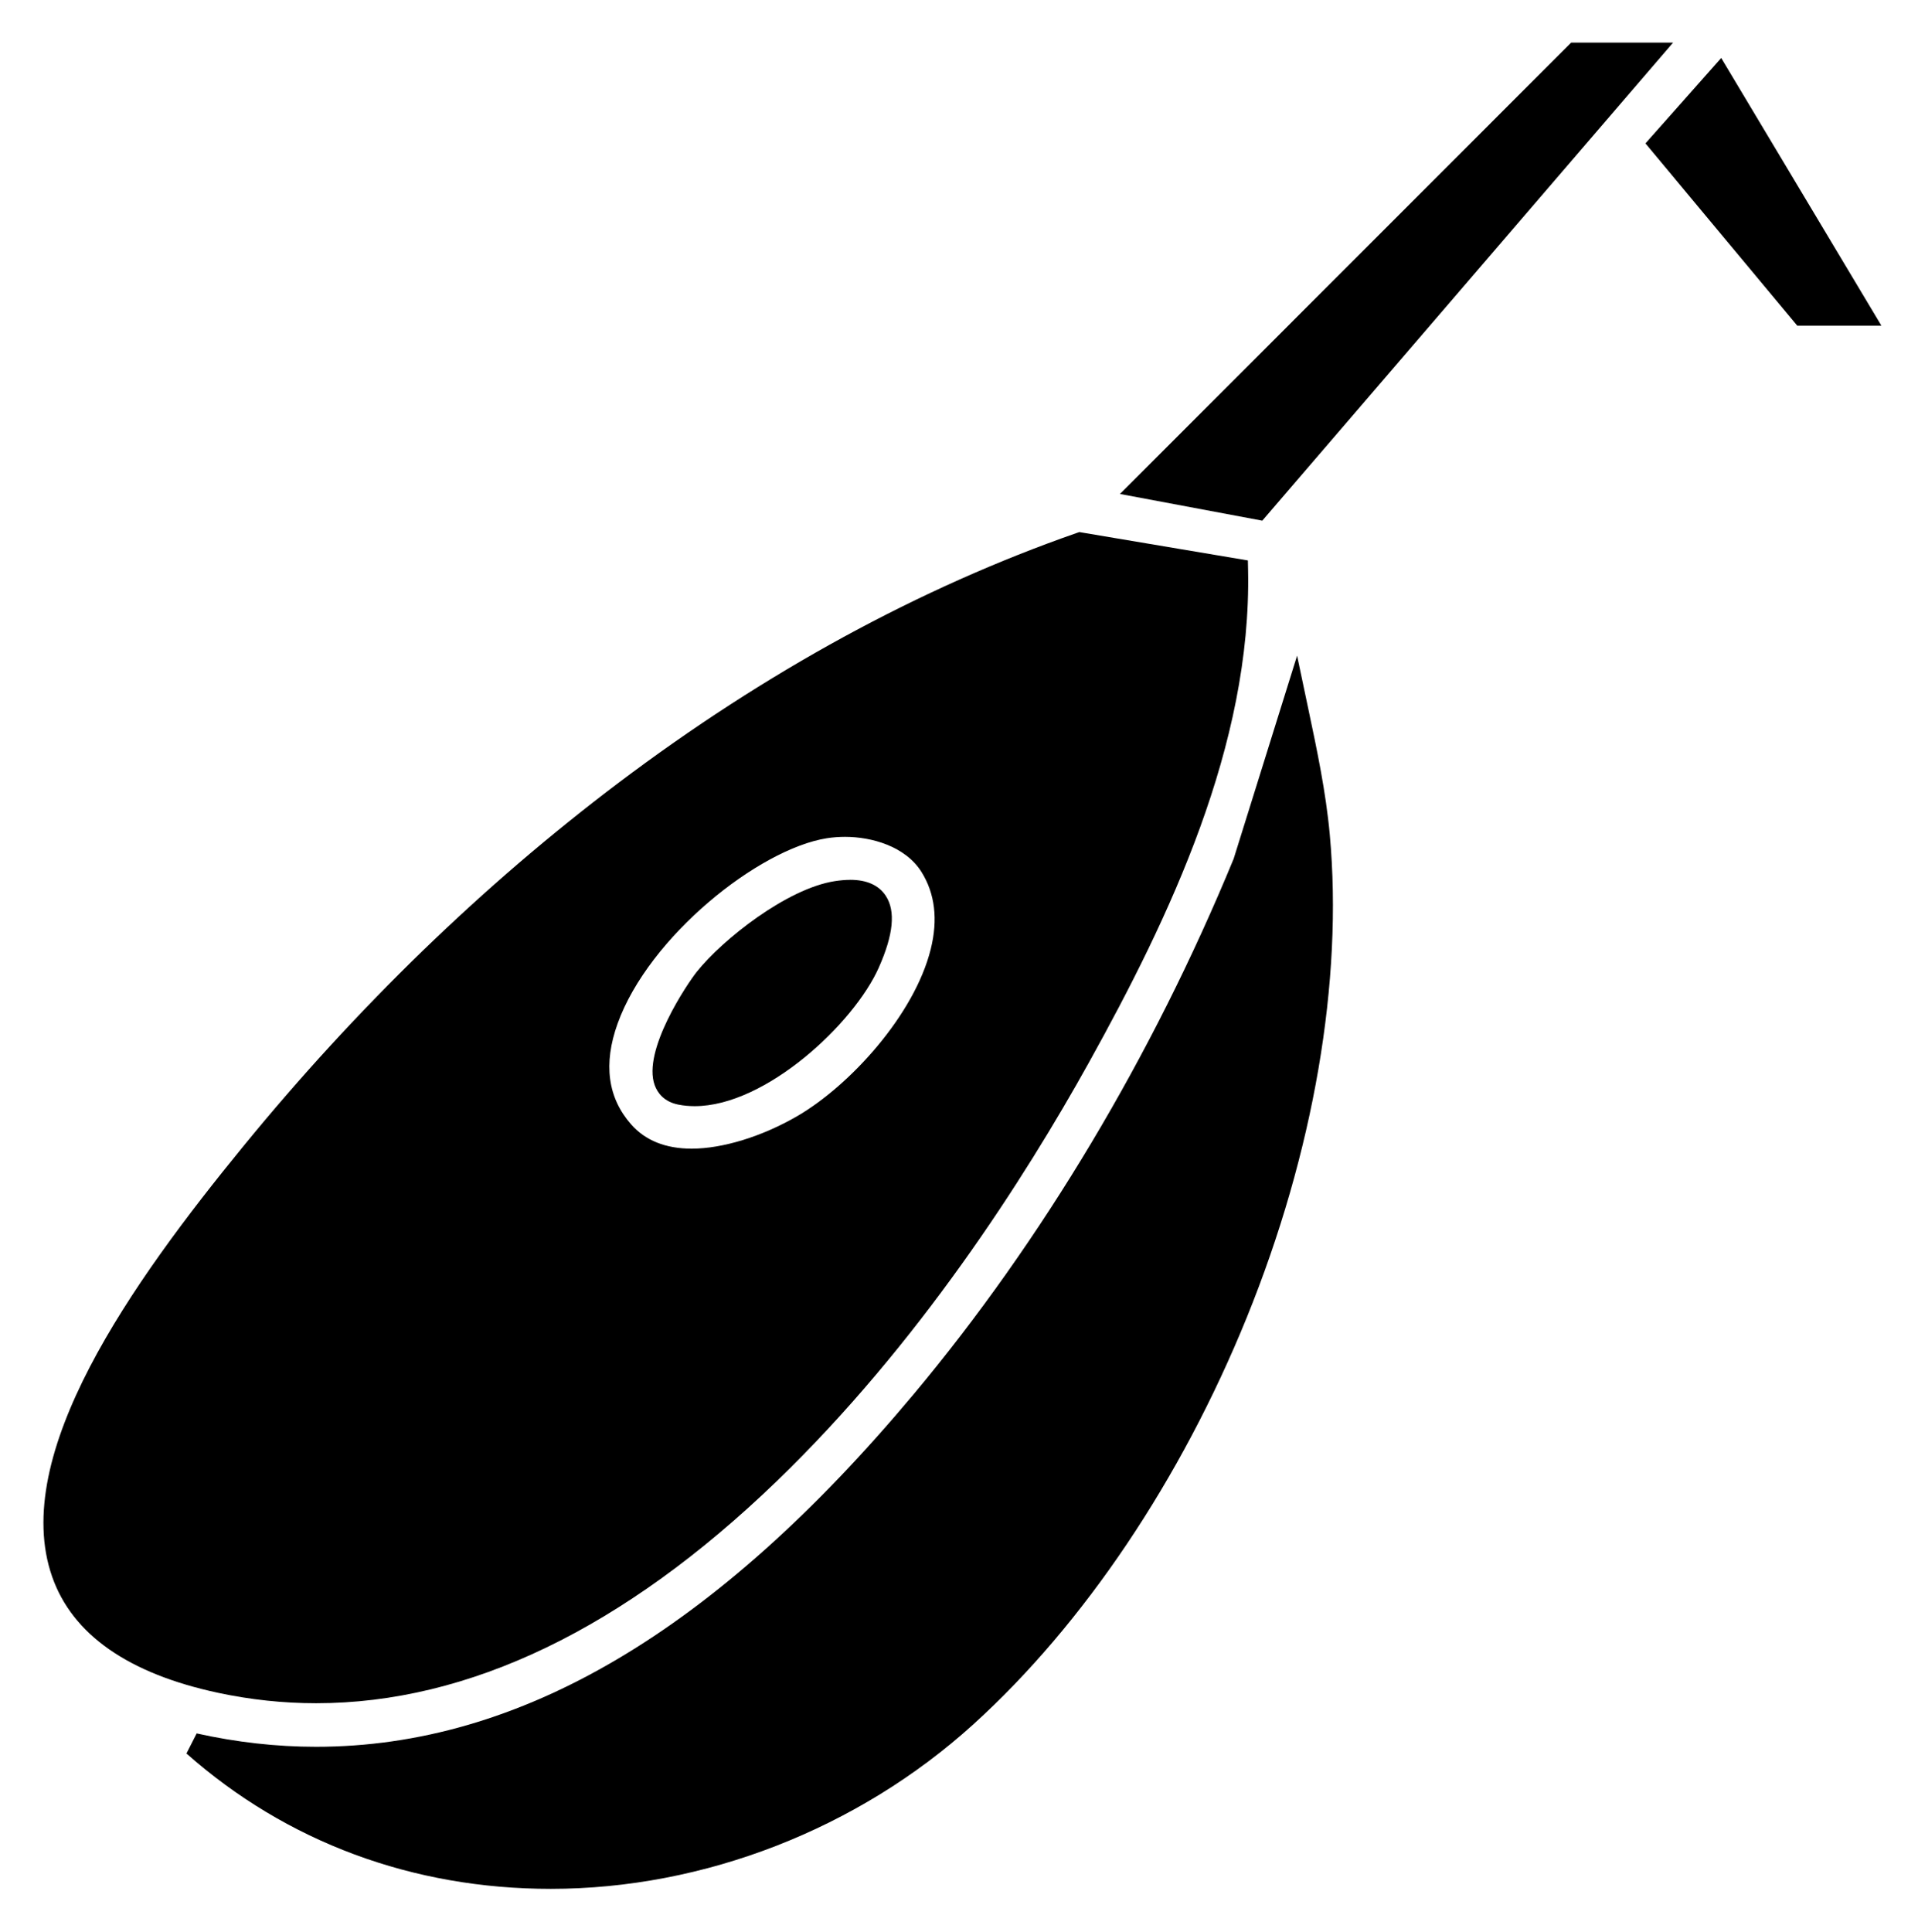 <?xml version="1.0" encoding="UTF-8"?>
<svg id="Layer_1" data-name="Layer 1" xmlns="http://www.w3.org/2000/svg" viewBox="0 0 493.75 497.27">
  <path d="M48,451.36c25.77,22.79,58.2,34.84,93.79,34.84,39.46,0,79.11-15.44,108.78-42.35,28.46-25.81,53.46-63.02,70.41-104.78,17.21-42.42,24.79-86.55,21.34-124.27-1-10.95-3.3-21.81-5.52-32.31l-2.89-13.72-16.33,52.28c-20.88,50.7-49.35,98.34-82.34,137.78-51.1,61.1-101.45,90.8-153.9,90.8-10.14,0-20.47-1.16-30.71-3.44l-2.64,5.18Z"/>
  <polygon points="288.31 127.15 324.95 134.02 430.7 10.97 404.46 10.97 288.31 127.15"/>
  <polygon points="423.59 36.91 462.67 83.83 484.33 83.83 443.09 14.92 423.59 36.91"/>
  <path d="M321.29,146.74l-.05-2.48-43.39-7.3-.73.25c-40.38,14.1-80.05,35.74-117.92,64.31-34.79,26.25-67.27,57.71-96.54,93.5-28.71,35.1-60.25,79.42-49.23,110.85,5.22,14.88,19.6,24.93,42.73,29.87,8.32,1.78,16.8,2.68,25.22,2.68h.01c39.31,0,79.16-19.19,118.45-57.05,36.57-35.24,63.92-78.07,80.44-107.8,20.8-37.46,41.94-81.82,41.01-126.84ZM239.6,244.31c-4.19,16.89-20.81,35.14-34.44,43.03-9.01,5.21-19.14,8.33-27.1,8.33-6.69,0-11.92-2.09-15.57-6.23-6.06-6.86-7.23-15.6-3.49-25.99,8.05-22.37,36.34-44.91,53.84-47.68,1.53-.24,3.11-.36,4.71-.36,6.77,0,15.49,2.38,19.67,9.04,3.47,5.55,4.28,12.23,2.38,19.86Z"/>
  <path d="M218.86,226.48c-1.21,0-2.54.11-3.96.33-12.39,1.93-28.87,15.02-35.52,23.32-2.43,3.04-14.09,20.32-10.84,29.21.68,1.87,2.3,4.25,6.12,5,1.33.26,2.74.39,4.17.39,18.3,0,41.01-21.29,47.39-35.65,3.78-8.5,4.37-14.54,1.82-18.46-1.79-2.75-4.88-4.15-9.18-4.15Z"/>
  <path d="M150.94,379.5c-.83,0-1.7-.13-2.6-.39l-83.33-25.11c-2.43-1.2-3.07-3.71-2.84-5.68.23-2.01,1.43-4.34,4.12-4.89.32-.07.59-.1.85-.1.43,0,.87.09,1.52.22.24.05.5.1.78.15,13.8,2.53,28.88,7.83,43.46,12.95,13.42,4.71,27.28,9.58,40.39,12.41,2.76,1.48,4.06,3.78,3.49,6.21-.49,2.1-2.49,4.23-5.84,4.23Z"/>
</svg>